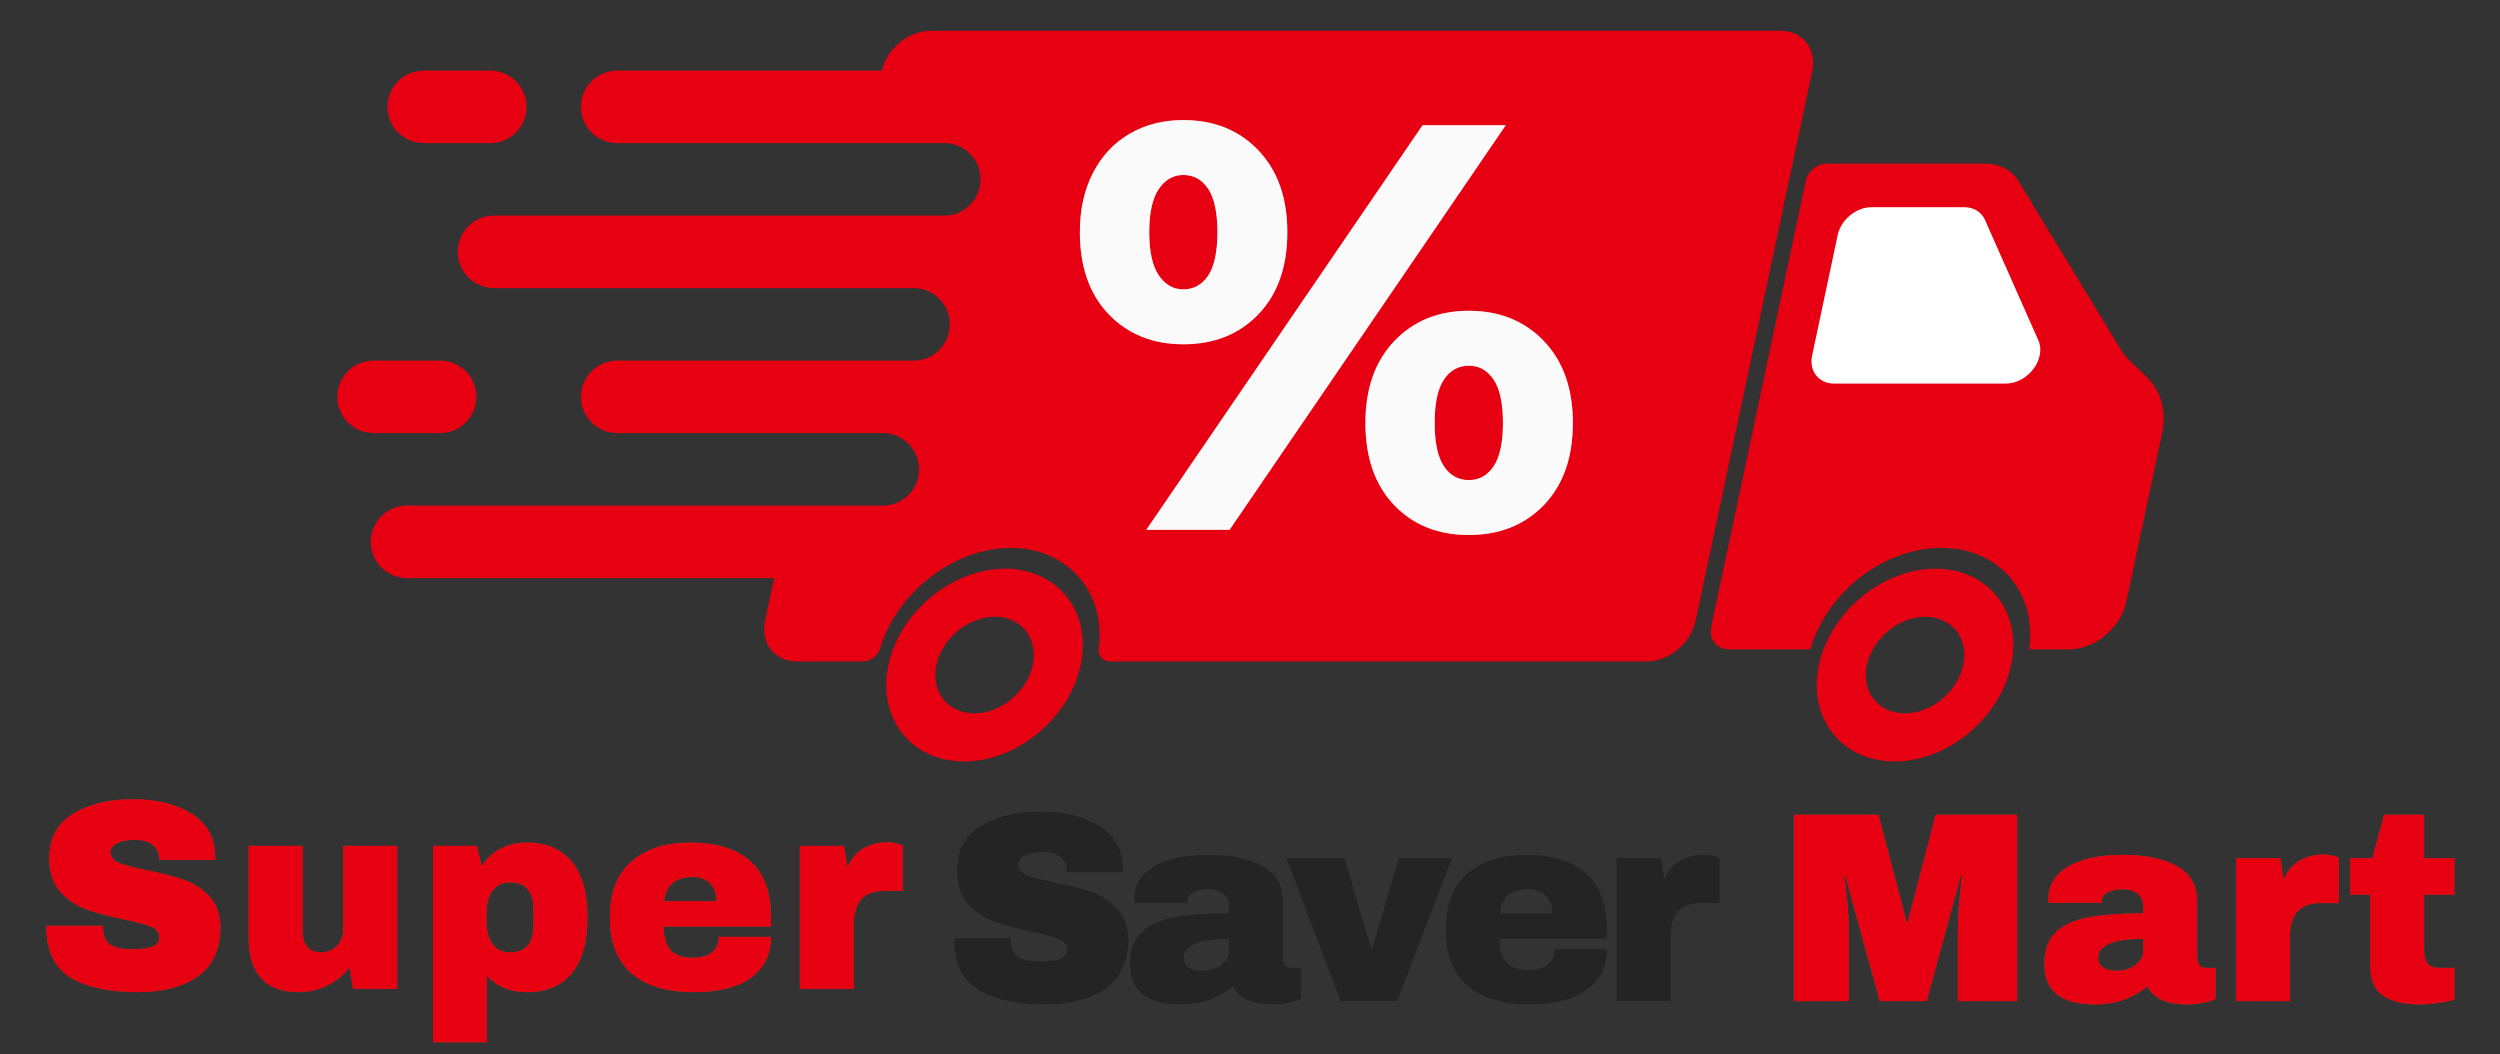 <svg version="1.0" preserveAspectRatio="xMidYMid meet" viewBox="12 106.5 359.25 151.5" zoomAndPan="magnify"
    xmlns:xlink="http://www.w3.org/1999/xlink"
    xmlns="http://www.w3.org/2000/svg" style="max-height: 500px" width="359.25" height="151.5">
    <rect x="12" y="106.5" width="359.25" height="151.5" fill="#333333" stroke="none"/>
    <defs>
        <g />
        <clipPath id="190a74ca9a">
            <path clip-rule="nonzero" d="M 65 110.922 L 273 110.922 L 273 202 L 65 202 Z M 65 110.922" />
        </clipPath>
        <clipPath id="a66bf62078">
            <path clip-rule="nonzero" d="M 257.797 130.008 L 322.914 130.008 L 322.914 199.855 L 257.797 199.855 Z M 257.797 130.008" />
        </clipPath>
        <clipPath id="efd42fffde">
            <path clip-rule="nonzero" d="M 273.016 188.184 L 301.336 188.184 L 301.336 215.922 L 273.016 215.922 Z M 273.016 188.184" />
        </clipPath>
        <clipPath id="13985ba0c2">
            <path clip-rule="nonzero" d="M 139.301 188.184 L 167.621 188.184 L 167.621 215.922 L 139.301 215.922 Z M 139.301 188.184" />
        </clipPath>
        <clipPath id="7f483392e9">
            <path clip-rule="nonzero" d="M 60.441 158 L 81 158 L 81 169 L 60.441 169 Z M 60.441 158" />
        </clipPath>
    </defs>
    <g clip-path="url(#190a74ca9a)">
        <path fill-rule="nonzero" fill-opacity="1" d="M 272.414 116.734 L 255.652 195.746 C 254.977 198.945 251.828 201.551 248.637 201.551 L 171.508 201.551 C 170.469 201.551 169.75 200.746 169.887 199.715 C 170.945 191.602 165.395 185.234 157.246 185.234 C 149.121 185.234 140.879 191.582 138.48 199.684 C 138.18 200.727 137.109 201.551 136.047 201.551 L 126.508 201.551 C 123.309 201.551 121.262 198.945 121.938 195.746 L 123.246 189.57 L 70.465 189.57 C 67.594 189.57 65.27 187.238 65.27 184.363 C 65.27 181.488 67.594 179.152 70.465 179.152 L 138.863 179.152 C 141.734 179.152 144.062 176.82 144.062 173.945 C 144.062 171.07 141.734 168.734 138.863 168.734 L 100.676 168.734 C 97.805 168.734 95.477 166.402 95.477 163.527 C 95.477 160.652 97.805 158.32 100.676 158.32 L 143.281 158.32 C 146.148 158.32 148.477 155.984 148.477 153.109 C 148.477 150.234 146.148 147.902 143.281 147.902 L 82.977 147.902 C 80.109 147.902 77.781 145.566 77.781 142.691 C 77.781 139.816 80.109 137.484 82.977 137.484 L 147.699 137.484 C 150.566 137.484 152.895 135.148 152.895 132.277 C 152.895 129.402 150.566 127.066 147.699 127.066 L 100.676 127.066 C 97.805 127.066 95.477 124.734 95.477 121.859 C 95.477 118.984 97.805 116.648 100.676 116.648 L 138.719 116.648 C 139.426 113.484 142.562 110.922 145.723 110.922 L 267.84 110.922 C 271.043 110.922 273.09 113.523 272.414 116.734" fill="#e60012" />
    </g>
    <g clip-path="url(#a66bf62078)">
        <path fill-rule="nonzero" fill-opacity="1" d="M 320.473 160.66 L 317.965 158.254 C 317.523 157.832 317.129 157.34 316.789 156.777 L 302.055 132.516 C 301.09 130.934 299.363 130.023 297.309 130.023 L 274.434 130.023 C 273.098 130.023 271.781 131.113 271.496 132.453 L 257.906 196.559 C 257.523 198.359 258.672 199.82 260.465 199.82 L 272.145 199.82 L 272.293 199.355 C 274.848 191.305 282.871 185.234 290.961 185.234 C 299.051 185.234 304.504 191.305 303.645 199.355 L 303.594 199.82 L 309.277 199.82 C 313.043 199.82 316.754 196.75 317.555 192.977 L 322.68 168.82 C 323.355 165.625 322.551 162.648 320.473 160.66" fill="#e60012" />
    </g>
    <g clip-path="url(#efd42fffde)">
        <path fill-rule="nonzero" fill-opacity="1" d="M 285.723 209.008 C 281.906 209.008 279.461 205.895 280.273 202.07 C 281.082 198.246 284.848 195.133 288.664 195.133 C 292.48 195.133 294.926 198.246 294.113 202.07 C 293.305 205.895 289.539 209.008 285.723 209.008 Z M 290.129 188.223 C 282.512 188.223 274.996 194.434 273.375 202.07 C 271.758 209.707 276.637 215.922 284.258 215.922 C 291.875 215.922 299.391 209.707 301.008 202.07 C 302.629 194.434 297.746 188.223 290.129 188.223" fill="#e60012" />
    </g>
    <g clip-path="url(#13985ba0c2)">
        <path fill-rule="nonzero" fill-opacity="1" d="M 152.012 209.008 C 148.195 209.008 145.75 205.895 146.559 202.07 C 147.371 198.246 151.137 195.133 154.953 195.133 C 158.77 195.133 161.211 198.246 160.402 202.07 C 159.59 205.895 155.824 209.008 152.012 209.008 Z M 156.418 188.223 C 148.801 188.223 141.285 194.434 139.664 202.07 C 138.047 209.707 142.926 215.922 150.543 215.922 C 158.16 215.922 165.68 209.707 167.297 202.07 C 168.918 194.434 164.035 188.223 156.418 188.223" fill="#e60012" />
    </g>
    <path fill-rule="nonzero" fill-opacity="1" d="M 294.266 136.273 L 280.938 136.273 C 278.719 136.273 276.543 138.074 276.07 140.293 L 272.402 157.598 C 271.93 159.82 273.344 161.621 275.562 161.621 L 300.234 161.621 C 303.426 161.621 306.094 158.062 304.906 155.391 L 297.234 138.086 C 296.73 136.953 295.617 136.273 294.266 136.273" fill="#ffffff" />
    <path fill-rule="nonzero" fill-opacity="1" d="M 87.664 121.855 C 87.664 124.734 85.336 127.066 82.469 127.066 L 72.875 127.066 C 70.008 127.066 67.68 124.734 67.68 121.855 C 67.68 118.98 70.008 116.648 72.875 116.648 L 82.469 116.648 C 85.336 116.648 87.664 118.98 87.664 121.855" fill="#e60012" />
    <g clip-path="url(#7f483392e9)">
        <path fill-rule="nonzero" fill-opacity="1" d="M 80.461 163.527 C 80.461 166.402 78.133 168.734 75.266 168.734 L 65.664 168.734 C 62.793 168.734 60.469 166.402 60.469 163.527 C 60.469 160.652 62.793 158.32 65.664 158.32 L 75.266 158.32 C 78.133 158.32 80.461 160.652 80.461 163.527" fill="#e60012" />
    </g>
    <g fill-opacity="0.4" fill="#fafafa">
        <g transform="translate(165.35, 182.629)">
            <g>
                <path d="M 16.688 -26.656 C 12.312 -26.656 8.738 -28.094 5.969 -30.969 C 3.207 -33.852 1.828 -37.785 1.828 -42.766 C 1.828 -46.035 2.461 -48.891 3.734 -51.328 C 5.004 -53.766 6.758 -55.629 9 -56.922 C 11.25 -58.223 13.812 -58.875 16.688 -58.875 C 21.125 -58.875 24.723 -57.422 27.484 -54.516 C 30.254 -51.609 31.641 -47.691 31.641 -42.766 C 31.641 -37.785 30.254 -33.852 27.484 -30.969 C 24.723 -28.094 21.125 -26.656 16.688 -26.656 Z M 51.078 -58.141 L 63.031 -58.141 L 23.344 0 L 11.375 0 Z M 16.688 -34.547 C 18.188 -34.547 19.379 -35.207 20.266 -36.531 C 21.148 -37.863 21.594 -39.941 21.594 -42.766 C 21.594 -45.586 21.148 -47.66 20.266 -48.984 C 19.379 -50.316 18.188 -50.984 16.688 -50.984 C 15.25 -50.984 14.07 -50.305 13.156 -48.953 C 12.25 -47.598 11.797 -45.535 11.797 -42.766 C 11.797 -39.992 12.25 -37.93 13.156 -36.578 C 14.07 -35.223 15.25 -34.547 16.688 -34.547 Z M 57.719 0.75 C 53.289 0.75 49.707 -0.688 46.969 -3.562 C 44.227 -6.445 42.859 -10.379 42.859 -15.359 C 42.859 -20.285 44.238 -24.203 47 -27.109 C 49.77 -30.016 53.344 -31.469 57.719 -31.469 C 62.145 -31.469 65.742 -30.016 68.516 -27.109 C 71.285 -24.203 72.672 -20.285 72.672 -15.359 C 72.672 -10.379 71.285 -6.445 68.516 -3.562 C 65.742 -0.688 62.145 0.75 57.719 0.75 Z M 57.719 -7.141 C 59.207 -7.141 60.395 -7.801 61.281 -9.125 C 62.176 -10.457 62.625 -12.535 62.625 -15.359 C 62.625 -18.18 62.176 -20.254 61.281 -21.578 C 60.395 -22.91 59.207 -23.578 57.719 -23.578 C 56.219 -23.578 55.023 -22.91 54.141 -21.578 C 53.254 -20.254 52.812 -18.18 52.812 -15.359 C 52.812 -12.535 53.254 -10.457 54.141 -9.125 C 55.023 -7.801 56.219 -7.141 57.719 -7.141 Z M 57.719 -7.141" />
            </g>
        </g>
    </g>
    <g fill-opacity="1" fill="#fafafa">
        <g transform="translate(165.35, 182.629)">
            <g>
                <path d="M 16.688 -26.656 C 12.312 -26.656 8.738 -28.094 5.969 -30.969 C 3.207 -33.852 1.828 -37.785 1.828 -42.766 C 1.828 -46.035 2.461 -48.891 3.734 -51.328 C 5.004 -53.766 6.758 -55.629 9 -56.922 C 11.25 -58.223 13.812 -58.875 16.688 -58.875 C 21.125 -58.875 24.723 -57.422 27.484 -54.516 C 30.254 -51.609 31.641 -47.691 31.641 -42.766 C 31.641 -37.785 30.254 -33.852 27.484 -30.969 C 24.723 -28.094 21.125 -26.656 16.688 -26.656 Z M 51.078 -58.141 L 63.031 -58.141 L 23.344 0 L 11.375 0 Z M 16.688 -34.547 C 18.188 -34.547 19.379 -35.207 20.266 -36.531 C 21.148 -37.863 21.594 -39.941 21.594 -42.766 C 21.594 -45.586 21.148 -47.66 20.266 -48.984 C 19.379 -50.316 18.188 -50.984 16.688 -50.984 C 15.25 -50.984 14.07 -50.305 13.156 -48.953 C 12.25 -47.598 11.797 -45.535 11.797 -42.766 C 11.797 -39.992 12.25 -37.93 13.156 -36.578 C 14.07 -35.223 15.25 -34.547 16.688 -34.547 Z M 57.719 0.75 C 53.289 0.75 49.707 -0.688 46.969 -3.562 C 44.227 -6.445 42.859 -10.379 42.859 -15.359 C 42.859 -20.285 44.238 -24.203 47 -27.109 C 49.77 -30.016 53.344 -31.469 57.719 -31.469 C 62.145 -31.469 65.742 -30.016 68.516 -27.109 C 71.285 -24.203 72.672 -20.285 72.672 -15.359 C 72.672 -10.379 71.285 -6.445 68.516 -3.562 C 65.742 -0.688 62.145 0.75 57.719 0.75 Z M 57.719 -7.141 C 59.207 -7.141 60.395 -7.801 61.281 -9.125 C 62.176 -10.457 62.625 -12.535 62.625 -15.359 C 62.625 -18.18 62.176 -20.254 61.281 -21.578 C 60.395 -22.91 59.207 -23.578 57.719 -23.578 C 56.219 -23.578 55.023 -22.91 54.141 -21.578 C 53.254 -20.254 52.812 -18.18 52.812 -15.359 C 52.812 -12.535 53.254 -10.457 54.141 -9.125 C 55.023 -7.801 56.219 -7.141 57.719 -7.141 Z M 57.719 -7.141" />
            </g>
        </g>
    </g>
    <g fill-opacity="1" fill="#242424">
        <g transform="translate(147.426, 250.36)">
            <g>
                <path d="M 14.125 -27.25 C 17.551 -27.25 20.367 -26.551 22.578 -25.156 C 24.785 -23.77 25.91 -21.719 25.953 -19 L 25.953 -18.531 L 17.906 -18.531 L 17.906 -18.688 C 17.906 -19.457 17.617 -20.102 17.047 -20.625 C 16.473 -21.145 15.602 -21.406 14.438 -21.406 C 13.301 -21.406 12.426 -21.234 11.812 -20.891 C 11.195 -20.555 10.891 -20.145 10.891 -19.656 C 10.891 -18.957 11.305 -18.438 12.141 -18.094 C 12.973 -17.758 14.312 -17.41 16.156 -17.047 C 18.312 -16.609 20.082 -16.148 21.469 -15.672 C 22.852 -15.191 24.062 -14.406 25.094 -13.312 C 26.133 -12.219 26.672 -10.738 26.703 -8.875 C 26.703 -5.707 25.629 -3.359 23.484 -1.828 C 21.348 -0.297 18.488 0.469 14.906 0.469 C 10.727 0.469 7.477 -0.227 5.156 -1.625 C 2.832 -3.031 1.672 -5.508 1.672 -9.062 L 9.812 -9.062 C 9.812 -7.719 10.16 -6.816 10.859 -6.359 C 11.555 -5.91 12.645 -5.688 14.125 -5.688 C 15.219 -5.688 16.117 -5.801 16.828 -6.031 C 17.547 -6.27 17.906 -6.75 17.906 -7.469 C 17.906 -8.125 17.508 -8.613 16.719 -8.938 C 15.926 -9.258 14.633 -9.602 12.844 -9.969 C 10.664 -10.438 8.863 -10.922 7.438 -11.422 C 6.008 -11.93 4.766 -12.77 3.703 -13.938 C 2.641 -15.102 2.109 -16.688 2.109 -18.688 C 2.109 -21.613 3.238 -23.77 5.5 -25.156 C 7.77 -26.551 10.645 -27.25 14.125 -27.25 Z M 14.125 -27.25" />
            </g>
        </g>
    </g>
    <g fill-opacity="1" fill="#242424">
        <g transform="translate(173.213, 250.36)">
            <g>
                <path d="M 12.5 -21.016 C 15.633 -21.016 18.188 -20.488 20.156 -19.438 C 22.133 -18.383 23.125 -16.68 23.125 -14.328 L 23.125 -6.312 C 23.125 -5.863 23.227 -5.492 23.438 -5.203 C 23.645 -4.922 23.953 -4.781 24.359 -4.781 L 25.766 -4.781 L 25.766 -0.312 C 25.691 -0.258 25.488 -0.176 25.156 -0.062 C 24.832 0.051 24.375 0.164 23.781 0.281 C 23.188 0.406 22.5 0.469 21.719 0.469 C 20.207 0.469 18.969 0.242 18 -0.203 C 17.031 -0.66 16.363 -1.297 16 -2.109 C 15.008 -1.328 13.906 -0.703 12.688 -0.234 C 11.469 0.234 10.039 0.469 8.406 0.469 C 3.582 0.469 1.172 -1.453 1.172 -5.297 C 1.172 -7.297 1.707 -8.816 2.781 -9.859 C 3.852 -10.91 5.398 -11.629 7.422 -12.016 C 9.453 -12.41 12.102 -12.609 15.375 -12.609 L 15.375 -13.625 C 15.375 -14.426 15.094 -15.035 14.531 -15.453 C 13.977 -15.867 13.258 -16.078 12.375 -16.078 C 11.57 -16.078 10.879 -15.93 10.297 -15.641 C 9.711 -15.359 9.422 -14.906 9.422 -14.281 L 9.422 -14.125 L 1.797 -14.125 C 1.766 -14.258 1.75 -14.441 1.75 -14.672 C 1.75 -16.617 2.676 -18.16 4.531 -19.297 C 6.383 -20.441 9.039 -21.016 12.5 -21.016 Z M 15.375 -8.953 C 13.164 -8.953 11.535 -8.711 10.484 -8.234 C 9.43 -7.754 8.906 -7.113 8.906 -6.312 C 8.906 -5.008 9.789 -4.359 11.562 -4.359 C 12.57 -4.359 13.457 -4.629 14.219 -5.172 C 14.988 -5.723 15.375 -6.398 15.375 -7.203 Z M 15.375 -8.953" />
            </g>
        </g>
    </g>
    <g fill-opacity="1" fill="#242424">
        <g transform="translate(196.862, 250.36)">
            <g>
                <path d="M 7.781 0 L 0 -20.547 L 8.328 -20.547 L 12.109 -7.75 L 12.375 -7.75 L 16.156 -20.547 L 23.781 -20.547 L 15.922 0 Z M 7.781 0" />
            </g>
        </g>
    </g>
    <g fill-opacity="1" fill="#242424">
        <g transform="translate(218.332, 250.36)">
            <g>
                <path d="M 12.969 -21.016 C 16.727 -21.016 19.598 -20.129 21.578 -18.359 C 23.566 -16.598 24.562 -13.906 24.562 -10.281 L 24.562 -8.953 L 9.141 -8.953 C 9.141 -7.473 9.469 -6.352 10.125 -5.594 C 10.789 -4.844 11.836 -4.469 13.266 -4.469 C 14.566 -4.469 15.52 -4.738 16.125 -5.281 C 16.738 -5.832 17.047 -6.562 17.047 -7.469 L 24.562 -7.469 C 24.562 -4.977 23.613 -3.031 21.719 -1.625 C 19.82 -0.227 17.055 0.469 13.422 0.469 C 9.609 0.469 6.648 -0.414 4.547 -2.188 C 2.453 -3.969 1.406 -6.664 1.406 -10.281 C 1.406 -13.801 2.426 -16.469 4.469 -18.281 C 6.52 -20.102 9.352 -21.016 12.969 -21.016 Z M 13.266 -16.078 C 10.828 -16.078 9.469 -14.922 9.188 -12.609 L 16.734 -12.609 C 16.734 -13.672 16.426 -14.516 15.812 -15.141 C 15.207 -15.766 14.359 -16.078 13.266 -16.078 Z M 13.266 -16.078" />
            </g>
        </g>
    </g>
    <g fill-opacity="1" fill="#242424">
        <g transform="translate(241.98, 250.36)">
            <g>
                <path d="M 14.828 -21.062 C 15.422 -21.062 15.953 -20.988 16.422 -20.844 C 16.891 -20.695 17.125 -20.613 17.125 -20.594 L 17.125 -14.094 L 14.641 -14.094 C 13.023 -14.094 11.859 -13.676 11.141 -12.844 C 10.43 -12.008 10.078 -10.773 10.078 -9.141 L 10.078 0 L 2.328 0 L 2.328 -20.547 L 8.672 -20.547 L 9.188 -17.438 C 9.656 -18.633 10.395 -19.535 11.406 -20.141 C 12.414 -20.754 13.555 -21.062 14.828 -21.062 Z M 14.828 -21.062" />
            </g>
        </g>
    </g>
    <g fill-opacity="0.4" fill="#fc8c06">
        <g transform="translate(16.974, 248.601)">
            <g>
                <path d="M 14.125 -27.25 C 17.551 -27.25 20.367 -26.551 22.578 -25.156 C 24.785 -23.77 25.91 -21.719 25.953 -19 L 25.953 -18.531 L 17.906 -18.531 L 17.906 -18.688 C 17.906 -19.457 17.617 -20.102 17.047 -20.625 C 16.473 -21.145 15.602 -21.406 14.438 -21.406 C 13.301 -21.406 12.426 -21.234 11.812 -20.891 C 11.195 -20.555 10.891 -20.145 10.891 -19.656 C 10.891 -18.957 11.305 -18.438 12.141 -18.094 C 12.973 -17.758 14.312 -17.41 16.156 -17.047 C 18.312 -16.609 20.082 -16.148 21.469 -15.672 C 22.852 -15.191 24.062 -14.406 25.094 -13.312 C 26.133 -12.219 26.672 -10.738 26.703 -8.875 C 26.703 -5.707 25.629 -3.359 23.484 -1.828 C 21.348 -0.297 18.488 0.469 14.906 0.469 C 10.727 0.469 7.477 -0.227 5.156 -1.625 C 2.832 -3.031 1.672 -5.508 1.672 -9.062 L 9.812 -9.062 C 9.812 -7.719 10.16 -6.816 10.859 -6.359 C 11.555 -5.91 12.645 -5.688 14.125 -5.688 C 15.219 -5.688 16.117 -5.801 16.828 -6.031 C 17.547 -6.27 17.906 -6.75 17.906 -7.469 C 17.906 -8.125 17.508 -8.613 16.719 -8.938 C 15.926 -9.258 14.633 -9.602 12.844 -9.969 C 10.664 -10.438 8.863 -10.922 7.438 -11.422 C 6.008 -11.93 4.766 -12.77 3.703 -13.938 C 2.641 -15.102 2.109 -16.688 2.109 -18.688 C 2.109 -21.613 3.238 -23.77 5.5 -25.156 C 7.77 -26.551 10.645 -27.25 14.125 -27.25 Z M 14.125 -27.25" />
            </g>
        </g>
    </g>
    <g fill-opacity="0.4" fill="#fc8c06">
        <g transform="translate(45.486, 248.601)">
            <g>
                <path d="M 17.25 0 L 16.734 -3.109 C 15.93 -1.992 14.875 -1.117 13.562 -0.484 C 12.25 0.148 10.867 0.469 9.422 0.469 C 7.035 0.469 5.242 -0.191 4.047 -1.516 C 2.848 -2.836 2.25 -4.742 2.25 -7.234 L 2.25 -20.547 L 10 -20.547 L 10 -8.172 C 10 -7.285 10.223 -6.578 10.672 -6.047 C 11.129 -5.516 11.773 -5.25 12.609 -5.25 C 13.566 -5.25 14.344 -5.562 14.938 -6.188 C 15.539 -6.812 15.844 -7.578 15.844 -8.484 L 15.844 -20.547 L 23.594 -20.547 L 23.594 0 Z M 17.25 0" />
            </g>
        </g>
    </g>
    <g fill-opacity="0.4" fill="#fc8c06">
        <g transform="translate(71.859, 248.601)">
            <g>
                <path d="M 15.875 -21.016 C 18.656 -21.016 20.797 -20.102 22.297 -18.281 C 23.805 -16.469 24.562 -13.785 24.562 -10.234 C 24.562 -6.703 23.805 -4.035 22.297 -2.234 C 20.797 -0.43 18.656 0.469 15.875 0.469 C 13.488 0.469 11.57 -0.312 10.125 -1.875 L 10.125 7.672 L 2.375 7.672 L 2.375 -20.547 L 8.672 -20.547 L 9.344 -17.625 C 10.844 -19.883 13.02 -21.016 15.875 -21.016 Z M 13.469 -15.297 C 12.32 -15.297 11.461 -14.895 10.891 -14.094 C 10.328 -13.289 10.047 -12.238 10.047 -10.938 L 10.047 -9.656 C 10.047 -8.352 10.328 -7.289 10.891 -6.469 C 11.461 -5.656 12.32 -5.25 13.469 -5.25 C 15.695 -5.25 16.812 -6.586 16.812 -9.266 L 16.812 -11.328 C 16.812 -13.973 15.695 -15.297 13.469 -15.297 Z M 13.469 -15.297" />
            </g>
        </g>
    </g>
    <g fill-opacity="0.4" fill="#fc8c06">
        <g transform="translate(98.233, 248.601)">
            <g>
                <path d="M 12.969 -21.016 C 16.727 -21.016 19.598 -20.129 21.578 -18.359 C 23.566 -16.598 24.562 -13.906 24.562 -10.281 L 24.562 -8.953 L 9.141 -8.953 C 9.141 -7.473 9.469 -6.352 10.125 -5.594 C 10.789 -4.844 11.836 -4.469 13.266 -4.469 C 14.566 -4.469 15.52 -4.738 16.125 -5.281 C 16.738 -5.832 17.047 -6.562 17.047 -7.469 L 24.562 -7.469 C 24.562 -4.977 23.613 -3.031 21.719 -1.625 C 19.82 -0.227 17.055 0.469 13.422 0.469 C 9.609 0.469 6.648 -0.414 4.547 -2.188 C 2.453 -3.969 1.406 -6.664 1.406 -10.281 C 1.406 -13.801 2.426 -16.469 4.469 -18.281 C 6.52 -20.102 9.352 -21.016 12.969 -21.016 Z M 13.266 -16.078 C 10.828 -16.078 9.469 -14.922 9.188 -12.609 L 16.734 -12.609 C 16.734 -13.672 16.426 -14.516 15.812 -15.141 C 15.207 -15.766 14.359 -16.078 13.266 -16.078 Z M 13.266 -16.078" />
            </g>
        </g>
    </g>
    <g fill-opacity="0.4" fill="#fc8c06">
        <g transform="translate(124.606, 248.601)">
            <g>
                <path d="M 14.828 -21.062 C 15.422 -21.062 15.953 -20.988 16.422 -20.844 C 16.891 -20.695 17.125 -20.613 17.125 -20.594 L 17.125 -14.094 L 14.641 -14.094 C 13.023 -14.094 11.859 -13.676 11.141 -12.844 C 10.43 -12.008 10.078 -10.773 10.078 -9.141 L 10.078 0 L 2.328 0 L 2.328 -20.547 L 8.672 -20.547 L 9.188 -17.438 C 9.656 -18.633 10.395 -19.535 11.406 -20.141 C 12.414 -20.754 13.555 -21.062 14.828 -21.062 Z M 14.828 -21.062" />
            </g>
        </g>
    </g>
    <g fill-opacity="1" fill="#e60012">
        <g transform="translate(16.974, 248.601)">
            <g>
                <path d="M 14.125 -27.25 C 17.551 -27.25 20.367 -26.551 22.578 -25.156 C 24.785 -23.77 25.91 -21.719 25.953 -19 L 25.953 -18.531 L 17.906 -18.531 L 17.906 -18.688 C 17.906 -19.457 17.617 -20.102 17.047 -20.625 C 16.473 -21.145 15.602 -21.406 14.438 -21.406 C 13.301 -21.406 12.426 -21.234 11.812 -20.891 C 11.195 -20.555 10.891 -20.145 10.891 -19.656 C 10.891 -18.957 11.305 -18.438 12.141 -18.094 C 12.973 -17.758 14.312 -17.41 16.156 -17.047 C 18.312 -16.609 20.082 -16.148 21.469 -15.672 C 22.852 -15.191 24.062 -14.406 25.094 -13.312 C 26.133 -12.219 26.672 -10.738 26.703 -8.875 C 26.703 -5.707 25.629 -3.359 23.484 -1.828 C 21.348 -0.297 18.488 0.469 14.906 0.469 C 10.727 0.469 7.477 -0.227 5.156 -1.625 C 2.832 -3.031 1.672 -5.508 1.672 -9.062 L 9.812 -9.062 C 9.812 -7.719 10.16 -6.816 10.859 -6.359 C 11.555 -5.91 12.645 -5.688 14.125 -5.688 C 15.219 -5.688 16.117 -5.801 16.828 -6.031 C 17.547 -6.27 17.906 -6.75 17.906 -7.469 C 17.906 -8.125 17.508 -8.613 16.719 -8.938 C 15.926 -9.258 14.633 -9.602 12.844 -9.969 C 10.664 -10.438 8.863 -10.922 7.438 -11.422 C 6.008 -11.93 4.766 -12.77 3.703 -13.938 C 2.641 -15.102 2.109 -16.688 2.109 -18.688 C 2.109 -21.613 3.238 -23.77 5.5 -25.156 C 7.77 -26.551 10.645 -27.25 14.125 -27.25 Z M 14.125 -27.25" />
            </g>
        </g>
    </g>
    <g fill-opacity="1" fill="#e60012">
        <g transform="translate(45.486, 248.601)">
            <g>
                <path d="M 17.25 0 L 16.734 -3.109 C 15.93 -1.992 14.875 -1.117 13.562 -0.484 C 12.25 0.148 10.867 0.469 9.422 0.469 C 7.035 0.469 5.242 -0.191 4.047 -1.516 C 2.848 -2.836 2.25 -4.742 2.25 -7.234 L 2.25 -20.547 L 10 -20.547 L 10 -8.172 C 10 -7.285 10.223 -6.578 10.672 -6.047 C 11.129 -5.516 11.773 -5.25 12.609 -5.25 C 13.566 -5.25 14.344 -5.562 14.938 -6.188 C 15.539 -6.812 15.844 -7.578 15.844 -8.484 L 15.844 -20.547 L 23.594 -20.547 L 23.594 0 Z M 17.25 0" />
            </g>
        </g>
    </g>
    <g fill-opacity="1" fill="#e60012">
        <g transform="translate(71.859, 248.601)">
            <g>
                <path d="M 15.875 -21.016 C 18.656 -21.016 20.797 -20.102 22.297 -18.281 C 23.805 -16.469 24.562 -13.785 24.562 -10.234 C 24.562 -6.703 23.805 -4.035 22.297 -2.234 C 20.797 -0.43 18.656 0.469 15.875 0.469 C 13.488 0.469 11.57 -0.312 10.125 -1.875 L 10.125 7.672 L 2.375 7.672 L 2.375 -20.547 L 8.672 -20.547 L 9.344 -17.625 C 10.844 -19.883 13.02 -21.016 15.875 -21.016 Z M 13.469 -15.297 C 12.32 -15.297 11.461 -14.895 10.891 -14.094 C 10.328 -13.289 10.047 -12.238 10.047 -10.938 L 10.047 -9.656 C 10.047 -8.352 10.328 -7.289 10.891 -6.469 C 11.461 -5.656 12.32 -5.25 13.469 -5.25 C 15.695 -5.25 16.812 -6.586 16.812 -9.266 L 16.812 -11.328 C 16.812 -13.973 15.695 -15.297 13.469 -15.297 Z M 13.469 -15.297" />
            </g>
        </g>
    </g>
    <g fill-opacity="1" fill="#e60012">
        <g transform="translate(98.233, 248.601)">
            <g>
                <path d="M 12.969 -21.016 C 16.727 -21.016 19.598 -20.129 21.578 -18.359 C 23.566 -16.598 24.562 -13.906 24.562 -10.281 L 24.562 -8.953 L 9.141 -8.953 C 9.141 -7.473 9.469 -6.352 10.125 -5.594 C 10.789 -4.844 11.836 -4.469 13.266 -4.469 C 14.566 -4.469 15.52 -4.738 16.125 -5.281 C 16.738 -5.832 17.047 -6.562 17.047 -7.469 L 24.562 -7.469 C 24.562 -4.977 23.613 -3.031 21.719 -1.625 C 19.82 -0.227 17.055 0.469 13.422 0.469 C 9.609 0.469 6.648 -0.414 4.547 -2.188 C 2.453 -3.969 1.406 -6.664 1.406 -10.281 C 1.406 -13.801 2.426 -16.469 4.469 -18.281 C 6.52 -20.102 9.352 -21.016 12.969 -21.016 Z M 13.266 -16.078 C 10.828 -16.078 9.469 -14.922 9.188 -12.609 L 16.734 -12.609 C 16.734 -13.672 16.426 -14.516 15.812 -15.141 C 15.207 -15.766 14.359 -16.078 13.266 -16.078 Z M 13.266 -16.078" />
            </g>
        </g>
    </g>
    <g fill-opacity="1" fill="#e60012">
        <g transform="translate(124.606, 248.601)">
            <g>
                <path d="M 14.828 -21.062 C 15.422 -21.062 15.953 -20.988 16.422 -20.844 C 16.891 -20.695 17.125 -20.613 17.125 -20.594 L 17.125 -14.094 L 14.641 -14.094 C 13.023 -14.094 11.859 -13.676 11.141 -12.844 C 10.43 -12.008 10.078 -10.773 10.078 -9.141 L 10.078 0 L 2.328 0 L 2.328 -20.547 L 8.672 -20.547 L 9.188 -17.438 C 9.656 -18.633 10.395 -19.535 11.406 -20.141 C 12.414 -20.754 13.555 -21.062 14.828 -21.062 Z M 14.828 -21.062" />
            </g>
        </g>
    </g>
    <g fill-opacity="0.4" fill="#fc8c06">
        <g transform="translate(267.456, 250.36)">
            <g>
                <path d="M 25.891 0 L 25.891 -9.656 C 25.891 -10.844 25.93 -12.066 26.016 -13.328 C 26.109 -14.586 26.207 -15.645 26.312 -16.5 C 26.414 -17.352 26.477 -17.898 26.5 -18.141 L 26.344 -18.141 L 21.406 0 L 14.672 0 L 9.688 -18.094 L 9.531 -18.094 C 9.562 -17.863 9.633 -17.328 9.75 -16.484 C 9.863 -15.641 9.973 -14.586 10.078 -13.328 C 10.18 -12.066 10.234 -10.844 10.234 -9.656 L 10.234 0 L 2.328 0 L 2.328 -26.781 L 14.484 -26.781 L 18.531 -11.328 L 18.688 -11.328 L 22.688 -26.781 L 34.406 -26.781 L 34.406 0 Z M 25.891 0" />
            </g>
        </g>
    </g>
    <g fill-opacity="0.4" fill="#fc8c06">
        <g transform="translate(304.604, 250.36)">
            <g>
                <path d="M 12.5 -21.016 C 15.633 -21.016 18.188 -20.488 20.156 -19.438 C 22.133 -18.383 23.125 -16.68 23.125 -14.328 L 23.125 -6.312 C 23.125 -5.863 23.227 -5.492 23.438 -5.203 C 23.645 -4.922 23.953 -4.781 24.359 -4.781 L 25.766 -4.781 L 25.766 -0.312 C 25.691 -0.258 25.488 -0.176 25.156 -0.062 C 24.832 0.051 24.375 0.164 23.781 0.281 C 23.188 0.406 22.5 0.469 21.719 0.469 C 20.207 0.469 18.969 0.242 18 -0.203 C 17.031 -0.66 16.363 -1.297 16 -2.109 C 15.008 -1.328 13.906 -0.703 12.688 -0.234 C 11.469 0.234 10.039 0.469 8.406 0.469 C 3.582 0.469 1.172 -1.453 1.172 -5.297 C 1.172 -7.297 1.707 -8.816 2.781 -9.859 C 3.852 -10.91 5.398 -11.629 7.422 -12.016 C 9.453 -12.41 12.102 -12.609 15.375 -12.609 L 15.375 -13.625 C 15.375 -14.426 15.094 -15.035 14.531 -15.453 C 13.977 -15.867 13.258 -16.078 12.375 -16.078 C 11.57 -16.078 10.879 -15.93 10.297 -15.641 C 9.711 -15.359 9.422 -14.906 9.422 -14.281 L 9.422 -14.125 L 1.797 -14.125 C 1.766 -14.258 1.75 -14.441 1.75 -14.672 C 1.75 -16.617 2.676 -18.16 4.531 -19.297 C 6.383 -20.441 9.039 -21.016 12.5 -21.016 Z M 15.375 -8.953 C 13.164 -8.953 11.535 -8.711 10.484 -8.234 C 9.43 -7.754 8.906 -7.113 8.906 -6.312 C 8.906 -5.008 9.789 -4.359 11.562 -4.359 C 12.57 -4.359 13.457 -4.629 14.219 -5.172 C 14.988 -5.723 15.375 -6.398 15.375 -7.203 Z M 15.375 -8.953" />
            </g>
        </g>
    </g>
    <g fill-opacity="0.4" fill="#fc8c06">
        <g transform="translate(330.977, 250.36)">
            <g>
                <path d="M 14.828 -21.062 C 15.422 -21.062 15.953 -20.988 16.422 -20.844 C 16.891 -20.695 17.125 -20.613 17.125 -20.594 L 17.125 -14.094 L 14.641 -14.094 C 13.023 -14.094 11.859 -13.676 11.141 -12.844 C 10.43 -12.008 10.078 -10.773 10.078 -9.141 L 10.078 0 L 2.328 0 L 2.328 -20.547 L 8.672 -20.547 L 9.188 -17.438 C 9.656 -18.633 10.395 -19.535 11.406 -20.141 C 12.414 -20.754 13.555 -21.062 14.828 -21.062 Z M 14.828 -21.062" />
            </g>
        </g>
    </g>
    <g fill-opacity="0.4" fill="#fc8c06">
        <g transform="translate(348.676, 250.36)">
            <g>
                <path d="M 16.031 -20.547 L 16.031 -15.297 L 11.672 -15.297 L 11.672 -7.469 C 11.672 -6.539 11.828 -5.859 12.141 -5.422 C 12.453 -4.992 13.023 -4.781 13.859 -4.781 L 16.031 -4.781 L 16.031 -0.234 C 15.414 -0.023 14.613 0.141 13.625 0.266 C 12.633 0.398 11.773 0.469 11.047 0.469 C 8.766 0.469 7.008 0.051 5.781 -0.781 C 4.551 -1.613 3.938 -3.023 3.938 -5.016 L 3.938 -15.297 L 1.047 -15.297 L 1.047 -20.547 L 4.25 -20.547 L 5.922 -26.781 L 11.672 -26.781 L 11.672 -20.547 Z M 16.031 -20.547" />
            </g>
        </g>
    </g>
    <g fill-opacity="1" fill="#e60012">
        <g transform="translate(267.456, 250.36)">
            <g>
                <path d="M 25.891 0 L 25.891 -9.656 C 25.891 -10.844 25.93 -12.066 26.016 -13.328 C 26.109 -14.586 26.207 -15.645 26.312 -16.5 C 26.414 -17.352 26.477 -17.898 26.5 -18.141 L 26.344 -18.141 L 21.406 0 L 14.672 0 L 9.688 -18.094 L 9.531 -18.094 C 9.562 -17.863 9.633 -17.328 9.75 -16.484 C 9.863 -15.641 9.973 -14.586 10.078 -13.328 C 10.18 -12.066 10.234 -10.844 10.234 -9.656 L 10.234 0 L 2.328 0 L 2.328 -26.781 L 14.484 -26.781 L 18.531 -11.328 L 18.688 -11.328 L 22.688 -26.781 L 34.406 -26.781 L 34.406 0 Z M 25.891 0" />
            </g>
        </g>
    </g>
    <g fill-opacity="1" fill="#e60012">
        <g transform="translate(304.604, 250.36)">
            <g>
                <path d="M 12.5 -21.016 C 15.633 -21.016 18.188 -20.488 20.156 -19.438 C 22.133 -18.383 23.125 -16.68 23.125 -14.328 L 23.125 -6.312 C 23.125 -5.863 23.227 -5.492 23.438 -5.203 C 23.645 -4.922 23.953 -4.781 24.359 -4.781 L 25.766 -4.781 L 25.766 -0.312 C 25.691 -0.258 25.488 -0.176 25.156 -0.062 C 24.832 0.051 24.375 0.164 23.781 0.281 C 23.188 0.406 22.5 0.469 21.719 0.469 C 20.207 0.469 18.969 0.242 18 -0.203 C 17.031 -0.66 16.363 -1.297 16 -2.109 C 15.008 -1.328 13.906 -0.703 12.688 -0.234 C 11.469 0.234 10.039 0.469 8.406 0.469 C 3.582 0.469 1.172 -1.453 1.172 -5.297 C 1.172 -7.297 1.707 -8.816 2.781 -9.859 C 3.852 -10.91 5.398 -11.629 7.422 -12.016 C 9.453 -12.41 12.102 -12.609 15.375 -12.609 L 15.375 -13.625 C 15.375 -14.426 15.094 -15.035 14.531 -15.453 C 13.977 -15.867 13.258 -16.078 12.375 -16.078 C 11.57 -16.078 10.879 -15.93 10.297 -15.641 C 9.711 -15.359 9.422 -14.906 9.422 -14.281 L 9.422 -14.125 L 1.797 -14.125 C 1.766 -14.258 1.75 -14.441 1.75 -14.672 C 1.75 -16.617 2.676 -18.16 4.531 -19.297 C 6.383 -20.441 9.039 -21.016 12.5 -21.016 Z M 15.375 -8.953 C 13.164 -8.953 11.535 -8.711 10.484 -8.234 C 9.43 -7.754 8.906 -7.113 8.906 -6.312 C 8.906 -5.008 9.789 -4.359 11.562 -4.359 C 12.57 -4.359 13.457 -4.629 14.219 -5.172 C 14.988 -5.723 15.375 -6.398 15.375 -7.203 Z M 15.375 -8.953" />
            </g>
        </g>
    </g>
    <g fill-opacity="1" fill="#e60012">
        <g transform="translate(330.977, 250.36)">
            <g>
                <path d="M 14.828 -21.062 C 15.422 -21.062 15.953 -20.988 16.422 -20.844 C 16.891 -20.695 17.125 -20.613 17.125 -20.594 L 17.125 -14.094 L 14.641 -14.094 C 13.023 -14.094 11.859 -13.676 11.141 -12.844 C 10.43 -12.008 10.078 -10.773 10.078 -9.141 L 10.078 0 L 2.328 0 L 2.328 -20.547 L 8.672 -20.547 L 9.188 -17.438 C 9.656 -18.633 10.395 -19.535 11.406 -20.141 C 12.414 -20.754 13.555 -21.062 14.828 -21.062 Z M 14.828 -21.062" />
            </g>
        </g>
    </g>
    <g fill-opacity="1" fill="#e60012">
        <g transform="translate(348.676, 250.36)">
            <g>
                <path d="M 16.031 -20.547 L 16.031 -15.297 L 11.672 -15.297 L 11.672 -7.469 C 11.672 -6.539 11.828 -5.859 12.141 -5.422 C 12.453 -4.992 13.023 -4.781 13.859 -4.781 L 16.031 -4.781 L 16.031 -0.234 C 15.414 -0.023 14.613 0.141 13.625 0.266 C 12.633 0.398 11.773 0.469 11.047 0.469 C 8.766 0.469 7.008 0.051 5.781 -0.781 C 4.551 -1.613 3.938 -3.023 3.938 -5.016 L 3.938 -15.297 L 1.047 -15.297 L 1.047 -20.547 L 4.25 -20.547 L 5.922 -26.781 L 11.672 -26.781 L 11.672 -20.547 Z M 16.031 -20.547" />
            </g>
        </g>
    </g>
</svg>